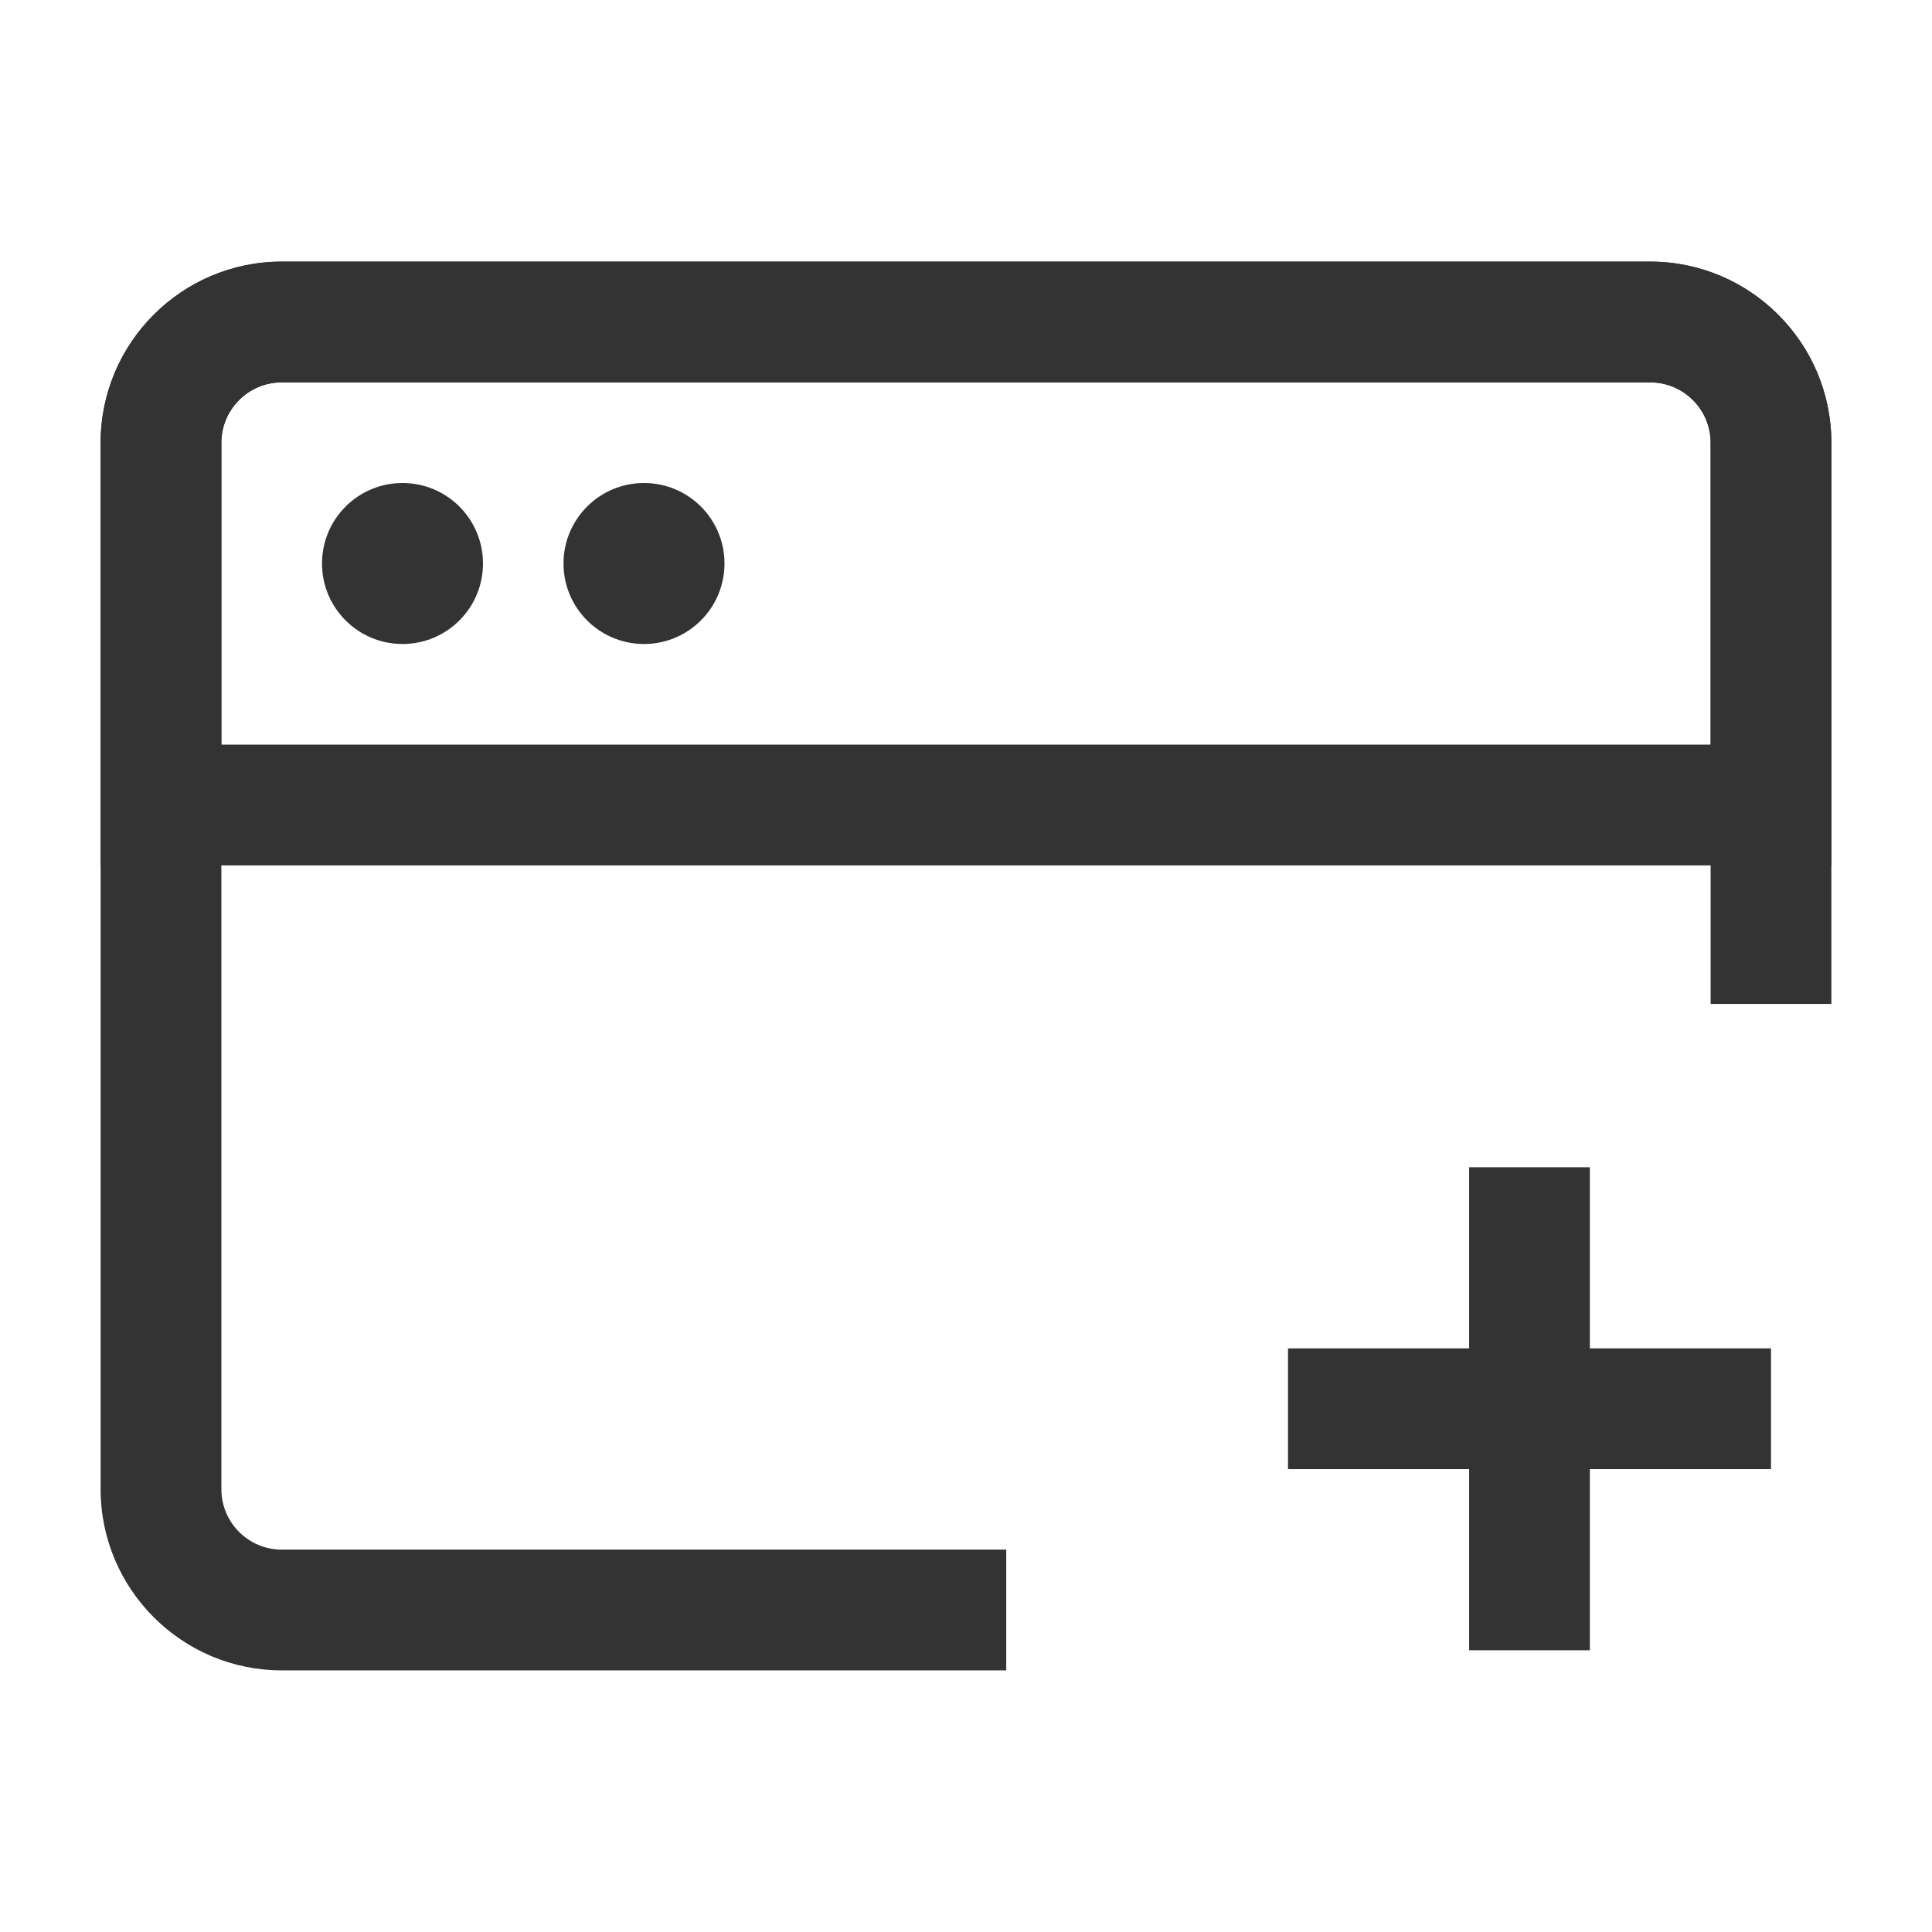 <?xml version="1.0" encoding="iso-8859-1"?>
<svg version="1.1" id="&#x56FE;&#x5C42;_1" xmlns="http://www.w3.org/2000/svg" xmlns:xlink="http://www.w3.org/1999/xlink" x="0px"
	 y="0px" viewBox="0 0 24 24" style="enable-background:new 0 0 24 24;" xml:space="preserve">
<path style="fill:#333333;" d="M12.5,20.75h-9c-1.241,0-2.25-1.01-2.25-2.25v-13c0-1.241,1.009-2.25,2.25-2.25h17
	c1.24,0,2.25,1.009,2.25,2.25v6.971h-1.5V5.5c0-0.414-0.337-0.75-0.75-0.75h-17c-0.414,0-0.75,0.336-0.75,0.75v13
	c0,0.413,0.336,0.75,0.75,0.75h9V20.75z"/>
<path style="fill:#333333;" d="M22.75,10.75H1.25V5.5c0-1.241,1.009-2.25,2.25-2.25h17c1.24,0,2.25,1.009,2.25,2.25V10.75z
	 M2.75,9.25h18.5V5.5c0-0.414-0.337-0.75-0.75-0.75h-17c-0.414,0-0.75,0.336-0.75,0.75V9.25z"/>
<rect x="16" y="16.75" style="fill:#333333;" width="6" height="1.5"/>
<rect x="18.25" y="14.5" style="fill:#333333;" width="1.5" height="6"/>
<circle style="fill:#333333;" cx="5" cy="7" r="1"/>
<circle style="fill:#333333;" cx="8" cy="7" r="1"/>
</svg>






